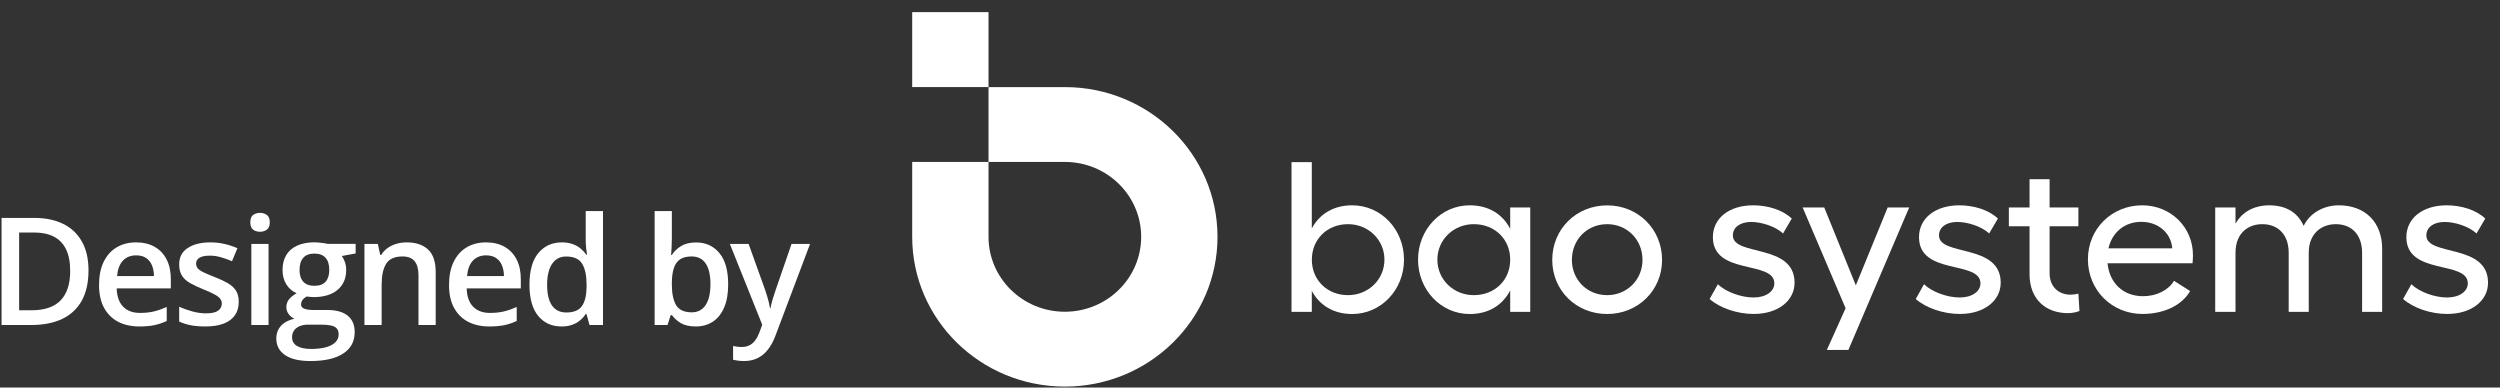 <svg width="200" height="31" viewBox="0 0 200 31" fill="none" xmlns="http://www.w3.org/2000/svg">
<rect x="0" y="0" width="200" height="31" fill="#333333" stroke="none"/>
<g clip-path="url(#clip0_67_2284)">
<path d="M97.4 18.947C97.4 12.329 91.932 6.968 85.188 6.968H79.082V0.971H72.976V6.963H79.082V12.955H85.188C88.562 12.955 91.294 15.636 91.294 18.947C91.294 22.258 88.557 24.939 85.188 24.939C81.818 24.939 79.082 22.258 79.082 18.947V12.955H72.976V18.947C72.976 25.564 78.444 30.926 85.188 30.926C91.932 30.93 97.4 25.564 97.4 18.947Z" fill="white"/>
<path d="M112.32 20.773C112.32 23.187 110.488 25.121 108.17 25.121C106.69 25.121 105.572 24.434 104.944 23.271V24.948H103.321V12.969H104.944V18.274C105.572 17.111 106.685 16.425 108.17 16.425C110.493 16.425 112.32 18.358 112.32 20.773ZM110.755 20.773C110.755 19.18 109.465 17.933 107.842 17.933C106.186 17.933 104.948 19.129 104.948 20.773C104.948 22.417 106.186 23.612 107.842 23.612C109.465 23.612 110.755 22.366 110.755 20.773Z" fill="white"/>
<path d="M122.419 16.598V24.948H120.816V23.239C120.187 24.434 119.074 25.121 117.575 25.121C115.271 25.121 113.444 23.187 113.444 20.773C113.444 18.358 115.276 16.425 117.575 16.425C119.074 16.425 120.192 17.111 120.816 18.307V16.598H122.419ZM120.816 20.773C120.816 19.129 119.578 17.933 117.903 17.933C116.28 17.933 114.99 19.18 114.99 20.773C114.99 22.366 116.28 23.612 117.903 23.612C119.578 23.612 120.816 22.417 120.816 20.773Z" fill="white"/>
<path d="M132.966 20.792C132.966 23.239 131.029 25.121 128.573 25.121C126.098 25.121 124.18 23.239 124.18 20.792C124.18 18.326 126.098 16.43 128.573 16.43C131.034 16.425 132.966 18.326 132.966 20.792ZM125.751 20.792C125.751 22.384 126.969 23.612 128.573 23.612C130.158 23.612 131.4 22.38 131.4 20.792C131.4 19.166 130.163 17.933 128.573 17.933C126.969 17.933 125.751 19.166 125.751 20.792Z" fill="white"/>
<path d="M136.769 23.921L137.43 22.739C138.092 23.374 139.315 23.799 140.29 23.799C141.285 23.799 141.947 23.304 141.947 22.669C141.947 20.806 137.03 22.052 137.03 18.975C137.03 17.452 138.339 16.425 140.257 16.425C141.409 16.425 142.613 16.785 143.341 17.485L142.642 18.681C142.013 18.083 140.862 17.756 140.095 17.756C139.205 17.756 138.629 18.186 138.629 18.835C138.629 20.53 143.565 19.451 143.565 22.618C143.565 24.056 142.242 25.116 140.305 25.116C138.982 25.121 137.587 24.64 136.769 23.921Z" fill="white"/>
<path d="M152.736 16.598L147.872 27.993H146.149L147.648 24.659L144.212 16.598H145.94L148.467 22.828L151.013 16.598H152.736Z" fill="white"/>
<path d="M153.259 23.921L153.921 22.739C154.582 23.374 155.806 23.799 156.781 23.799C157.776 23.799 158.437 23.304 158.437 22.669C158.437 20.806 153.521 22.052 153.521 18.975C153.521 17.452 154.83 16.425 156.748 16.425C157.9 16.425 159.104 16.785 159.832 17.485L159.132 18.681C158.504 18.083 157.352 17.756 156.586 17.756C155.696 17.756 155.12 18.186 155.12 18.835C155.12 20.53 160.056 19.451 160.056 22.618C160.056 24.056 158.733 25.116 156.796 25.116C155.477 25.121 154.078 24.64 153.259 23.921Z" fill="white"/>
<path d="M166.357 24.878C166.114 24.981 165.762 25.051 165.434 25.051C163.639 25.051 162.364 23.921 162.364 21.936V18.102H160.708V16.598H162.364V14.337H163.968V16.598H166.271V18.102H163.968V21.866C163.968 22.945 164.701 23.575 165.643 23.575C165.833 23.575 166.095 23.542 166.271 23.491L166.357 24.878Z" fill="white"/>
<path d="M175.404 21.062H168.603C168.76 22.669 169.874 23.696 171.444 23.696C172.525 23.696 173.486 23.215 173.919 22.463L175.209 23.285C174.562 24.416 173.134 25.116 171.392 25.116C168.97 25.116 167.033 23.234 167.033 20.736C167.033 18.321 168.932 16.425 171.373 16.425C173.658 16.425 175.437 18.172 175.437 20.413C175.437 20.6 175.423 20.857 175.404 21.062ZM173.781 19.867C173.677 18.62 172.649 17.747 171.306 17.747C169.964 17.747 168.97 18.587 168.675 19.867H173.781Z" fill="white"/>
<path d="M190.572 19.9V24.948H188.968V20.227C188.968 18.807 188.164 17.933 186.86 17.933C185.798 17.933 184.699 18.601 184.699 20.227V24.948H183.095V20.227C183.095 18.807 182.291 17.933 180.968 17.933C179.94 17.933 178.84 18.569 178.84 20.227V24.948H177.217V16.598H178.84V17.896C179.45 16.803 180.549 16.425 181.506 16.425C182.848 16.425 183.79 16.957 184.294 18.069C184.785 17.041 185.898 16.425 187.102 16.425C189.196 16.425 190.572 17.761 190.572 19.9Z" fill="white"/>
<path d="M192.247 23.921L192.909 22.739C193.57 23.374 194.793 23.799 195.769 23.799C196.764 23.799 197.425 23.304 197.425 22.669C197.425 20.806 192.509 22.052 192.509 18.975C192.509 17.452 193.818 16.425 195.736 16.425C196.887 16.425 198.092 16.785 198.82 17.485L198.12 18.681C197.492 18.083 196.34 17.756 195.574 17.756C194.684 17.756 194.108 18.186 194.108 18.835C194.108 20.53 199.043 19.451 199.043 22.618C199.043 24.056 197.72 25.116 195.783 25.116C194.46 25.121 193.066 24.64 192.247 23.921Z" fill="white"/>
<path d="M7.08 21.635C7.08 22.6 6.9 23.406 6.541 24.055C6.182 24.699 5.66 25.186 4.977 25.514C4.293 25.838 3.469 26 2.504 26H0.125V17.434H2.762C3.648 17.434 4.414 17.594 5.059 17.914C5.703 18.23 6.201 18.701 6.553 19.326C6.904 19.947 7.08 20.717 7.08 21.635ZM5.615 21.676C5.615 20.973 5.504 20.395 5.281 19.941C5.062 19.488 4.738 19.152 4.309 18.934C3.883 18.711 3.357 18.6 2.732 18.6H1.531V24.822H2.527C3.562 24.822 4.336 24.559 4.848 24.031C5.359 23.504 5.615 22.719 5.615 21.676Z" fill="white"/>
<path d="M10.889 19.391C11.467 19.391 11.963 19.51 12.377 19.748C12.791 19.986 13.11 20.324 13.332 20.762C13.555 21.199 13.666 21.723 13.666 22.332V23.07H9.336C9.352 23.699 9.52 24.184 9.84 24.523C10.165 24.863 10.618 25.033 11.2 25.033C11.614 25.033 11.985 24.994 12.313 24.916C12.645 24.834 12.987 24.715 13.338 24.559V25.678C13.014 25.83 12.684 25.941 12.348 26.012C12.012 26.082 11.61 26.117 11.141 26.117C10.504 26.117 9.944 25.994 9.459 25.748C8.979 25.498 8.602 25.127 8.329 24.635C8.059 24.143 7.924 23.531 7.924 22.801C7.924 22.074 8.047 21.457 8.293 20.949C8.54 20.441 8.885 20.055 9.331 19.789C9.776 19.523 10.295 19.391 10.889 19.391ZM10.889 20.428C10.456 20.428 10.104 20.568 9.834 20.85C9.569 21.131 9.413 21.543 9.366 22.086H12.319C12.315 21.762 12.26 21.475 12.155 21.225C12.053 20.975 11.897 20.779 11.686 20.639C11.479 20.498 11.213 20.428 10.889 20.428Z" fill="white"/>
<path d="M19.099 24.148C19.099 24.574 18.995 24.934 18.788 25.227C18.581 25.52 18.278 25.742 17.88 25.895C17.485 26.043 17.001 26.117 16.427 26.117C15.974 26.117 15.583 26.084 15.255 26.018C14.931 25.955 14.624 25.857 14.335 25.725V24.535C14.643 24.68 14.989 24.805 15.372 24.91C15.759 25.016 16.124 25.068 16.468 25.068C16.921 25.068 17.247 24.998 17.446 24.857C17.645 24.713 17.745 24.521 17.745 24.283C17.745 24.143 17.704 24.018 17.622 23.908C17.544 23.795 17.395 23.68 17.177 23.562C16.962 23.441 16.645 23.297 16.227 23.129C15.817 22.965 15.472 22.801 15.19 22.637C14.909 22.473 14.696 22.275 14.552 22.045C14.407 21.811 14.335 21.512 14.335 21.148C14.335 20.574 14.562 20.139 15.015 19.842C15.472 19.541 16.075 19.391 16.825 19.391C17.224 19.391 17.599 19.432 17.95 19.514C18.306 19.592 18.653 19.707 18.993 19.859L18.559 20.896C18.267 20.768 17.972 20.662 17.675 20.58C17.382 20.494 17.083 20.451 16.778 20.451C16.423 20.451 16.151 20.506 15.964 20.615C15.78 20.725 15.688 20.881 15.688 21.084C15.688 21.236 15.733 21.365 15.823 21.471C15.913 21.576 16.067 21.682 16.286 21.787C16.509 21.893 16.817 22.023 17.212 22.18C17.599 22.328 17.933 22.484 18.214 22.648C18.499 22.809 18.718 23.006 18.87 23.24C19.022 23.475 19.099 23.777 19.099 24.148Z" fill="white"/>
<path d="M21.484 19.514V26H20.107V19.514H21.484ZM20.804 17.029C21.015 17.029 21.197 17.086 21.349 17.199C21.505 17.312 21.583 17.508 21.583 17.785C21.583 18.059 21.505 18.254 21.349 18.371C21.197 18.484 21.015 18.541 20.804 18.541C20.585 18.541 20.4 18.484 20.247 18.371C20.099 18.254 20.025 18.059 20.025 17.785C20.025 17.508 20.099 17.312 20.247 17.199C20.4 17.086 20.585 17.029 20.804 17.029Z" fill="white"/>
<path d="M24.83 28.883C23.951 28.883 23.277 28.725 22.808 28.408C22.34 28.092 22.105 27.648 22.105 27.078C22.105 26.68 22.23 26.342 22.48 26.064C22.73 25.791 23.088 25.602 23.553 25.496C23.377 25.418 23.224 25.297 23.096 25.133C22.971 24.965 22.908 24.779 22.908 24.576C22.908 24.334 22.977 24.127 23.113 23.955C23.25 23.783 23.455 23.617 23.728 23.457C23.389 23.312 23.115 23.078 22.908 22.754C22.705 22.426 22.603 22.041 22.603 21.6C22.603 21.131 22.703 20.732 22.902 20.404C23.102 20.072 23.392 19.82 23.775 19.648C24.158 19.473 24.621 19.385 25.164 19.385C25.281 19.385 25.408 19.393 25.545 19.408C25.686 19.42 25.814 19.436 25.932 19.455C26.053 19.471 26.145 19.488 26.207 19.508H28.451V20.275L27.349 20.48C27.455 20.629 27.539 20.799 27.602 20.99C27.664 21.178 27.695 21.383 27.695 21.605C27.695 22.277 27.463 22.807 26.998 23.193C26.537 23.576 25.9 23.768 25.088 23.768C24.892 23.76 24.703 23.744 24.52 23.721C24.379 23.807 24.271 23.902 24.197 24.008C24.123 24.109 24.086 24.225 24.086 24.354C24.086 24.459 24.123 24.545 24.197 24.611C24.271 24.674 24.381 24.721 24.525 24.752C24.674 24.783 24.853 24.799 25.064 24.799H26.183C26.895 24.799 27.437 24.949 27.812 25.25C28.187 25.551 28.375 25.992 28.375 26.574C28.375 27.312 28.07 27.881 27.461 28.279C26.852 28.682 25.974 28.883 24.83 28.883ZM24.883 27.916C25.363 27.916 25.767 27.869 26.096 27.775C26.424 27.682 26.672 27.547 26.84 27.371C27.008 27.199 27.092 26.994 27.092 26.756C27.092 26.545 27.039 26.383 26.933 26.27C26.828 26.156 26.67 26.078 26.459 26.035C26.248 25.992 25.986 25.971 25.674 25.971H24.654C24.4 25.971 24.176 26.01 23.98 26.088C23.785 26.17 23.633 26.287 23.523 26.439C23.418 26.592 23.365 26.775 23.365 26.99C23.365 27.287 23.496 27.516 23.758 27.676C24.023 27.836 24.398 27.916 24.883 27.916ZM25.152 22.865C25.555 22.865 25.853 22.756 26.049 22.537C26.244 22.314 26.342 22.002 26.342 21.6C26.342 21.162 26.24 20.834 26.037 20.615C25.838 20.396 25.541 20.287 25.146 20.287C24.76 20.287 24.465 20.398 24.262 20.621C24.062 20.844 23.963 21.174 23.963 21.611C23.963 22.006 24.062 22.314 24.262 22.537C24.465 22.756 24.762 22.865 25.152 22.865Z" fill="white"/>
<path d="M32.535 19.391C33.266 19.391 33.834 19.58 34.241 19.959C34.651 20.334 34.856 20.938 34.856 21.77V26H33.479V22.027C33.479 21.523 33.375 21.146 33.168 20.896C32.961 20.643 32.641 20.516 32.207 20.516C31.578 20.516 31.141 20.709 30.895 21.096C30.653 21.482 30.532 22.043 30.532 22.777V26H29.155V19.514H30.227L30.42 20.393H30.497C30.637 20.166 30.811 19.98 31.018 19.836C31.229 19.688 31.463 19.576 31.721 19.502C31.983 19.428 32.254 19.391 32.535 19.391Z" fill="white"/>
<path d="M38.888 19.391C39.466 19.391 39.962 19.51 40.376 19.748C40.79 19.986 41.108 20.324 41.331 20.762C41.554 21.199 41.665 21.723 41.665 22.332V23.07H37.335C37.35 23.699 37.518 24.184 37.839 24.523C38.163 24.863 38.616 25.033 39.198 25.033C39.612 25.033 39.983 24.994 40.311 24.916C40.643 24.834 40.985 24.715 41.337 24.559V25.678C41.013 25.83 40.682 25.941 40.347 26.012C40.011 26.082 39.608 26.117 39.139 26.117C38.503 26.117 37.942 25.994 37.458 25.748C36.977 25.498 36.6 25.127 36.327 24.635C36.057 24.143 35.923 23.531 35.923 22.801C35.923 22.074 36.046 21.457 36.292 20.949C36.538 20.441 36.884 20.055 37.329 19.789C37.774 19.523 38.294 19.391 38.888 19.391ZM38.888 20.428C38.454 20.428 38.102 20.568 37.833 20.85C37.567 21.131 37.411 21.543 37.364 22.086H40.317C40.313 21.762 40.259 21.475 40.153 21.225C40.052 20.975 39.895 20.779 39.684 20.639C39.477 20.498 39.212 20.428 38.888 20.428Z" fill="white"/>
<path d="M44.917 26.117C44.144 26.117 43.523 25.836 43.054 25.273C42.589 24.707 42.357 23.873 42.357 22.771C42.357 21.658 42.593 20.816 43.066 20.246C43.542 19.676 44.169 19.391 44.947 19.391C45.275 19.391 45.562 19.436 45.808 19.525C46.054 19.611 46.265 19.729 46.441 19.877C46.62 20.025 46.773 20.191 46.898 20.375H46.962C46.943 20.254 46.919 20.08 46.892 19.854C46.868 19.623 46.857 19.41 46.857 19.215V16.883H48.24V26H47.161L46.915 25.115H46.857C46.74 25.303 46.591 25.473 46.411 25.625C46.236 25.773 46.025 25.893 45.779 25.982C45.536 26.072 45.249 26.117 44.917 26.117ZM45.304 24.998C45.894 24.998 46.31 24.828 46.552 24.488C46.794 24.148 46.919 23.639 46.927 22.959V22.777C46.927 22.051 46.81 21.494 46.575 21.107C46.341 20.717 45.913 20.521 45.292 20.521C44.796 20.521 44.417 20.723 44.156 21.125C43.898 21.523 43.769 22.08 43.769 22.795C43.769 23.51 43.898 24.057 44.156 24.436C44.417 24.811 44.8 24.998 45.304 24.998Z" fill="white"/>
<path d="M53.748 16.883V19.08C53.748 19.334 53.74 19.584 53.725 19.83C53.713 20.072 53.702 20.262 53.69 20.398H53.748C53.924 20.117 54.168 19.881 54.481 19.689C54.797 19.494 55.202 19.396 55.694 19.396C56.463 19.396 57.082 19.68 57.551 20.246C58.02 20.809 58.254 21.643 58.254 22.748C58.254 23.482 58.147 24.1 57.932 24.6C57.717 25.1 57.414 25.479 57.024 25.736C56.637 25.99 56.182 26.117 55.658 26.117C55.166 26.117 54.768 26.027 54.463 25.848C54.162 25.664 53.926 25.451 53.754 25.209H53.655L53.403 26H52.371V16.883H53.748ZM55.33 20.516C54.94 20.516 54.629 20.594 54.399 20.75C54.172 20.906 54.008 21.141 53.907 21.453C53.805 21.762 53.752 22.154 53.748 22.631V22.754C53.748 23.477 53.862 24.029 54.088 24.412C54.319 24.795 54.737 24.986 55.342 24.986C55.823 24.986 56.192 24.793 56.45 24.406C56.707 24.016 56.836 23.457 56.836 22.73C56.836 21.996 56.707 21.443 56.45 21.072C56.196 20.701 55.823 20.516 55.33 20.516Z" fill="white"/>
<path d="M58.389 19.514H59.889L61.219 23.217C61.278 23.385 61.331 23.551 61.378 23.715C61.428 23.875 61.471 24.033 61.507 24.189C61.546 24.346 61.577 24.502 61.6 24.658H61.636C61.675 24.455 61.729 24.229 61.8 23.979C61.874 23.725 61.956 23.471 62.046 23.217L63.323 19.514H64.805L62.022 26.891C61.862 27.312 61.665 27.672 61.431 27.969C61.2 28.27 60.927 28.496 60.61 28.648C60.294 28.805 59.932 28.883 59.526 28.883C59.331 28.883 59.161 28.871 59.016 28.848C58.872 28.828 58.749 28.807 58.647 28.783V27.682C58.729 27.701 58.833 27.719 58.958 27.734C59.083 27.75 59.212 27.758 59.344 27.758C59.591 27.758 59.803 27.709 59.983 27.611C60.163 27.514 60.315 27.375 60.44 27.195C60.565 27.02 60.669 26.818 60.751 26.592L60.979 25.982L58.389 19.514Z" fill="white"/>
</g>
<defs>
<clipPath id="clip0_67_2284">
<rect width="198.918" height="29.954" fill="white" transform="translate(0.125 0.971)"/>
</clipPath>
</defs>
</svg>
